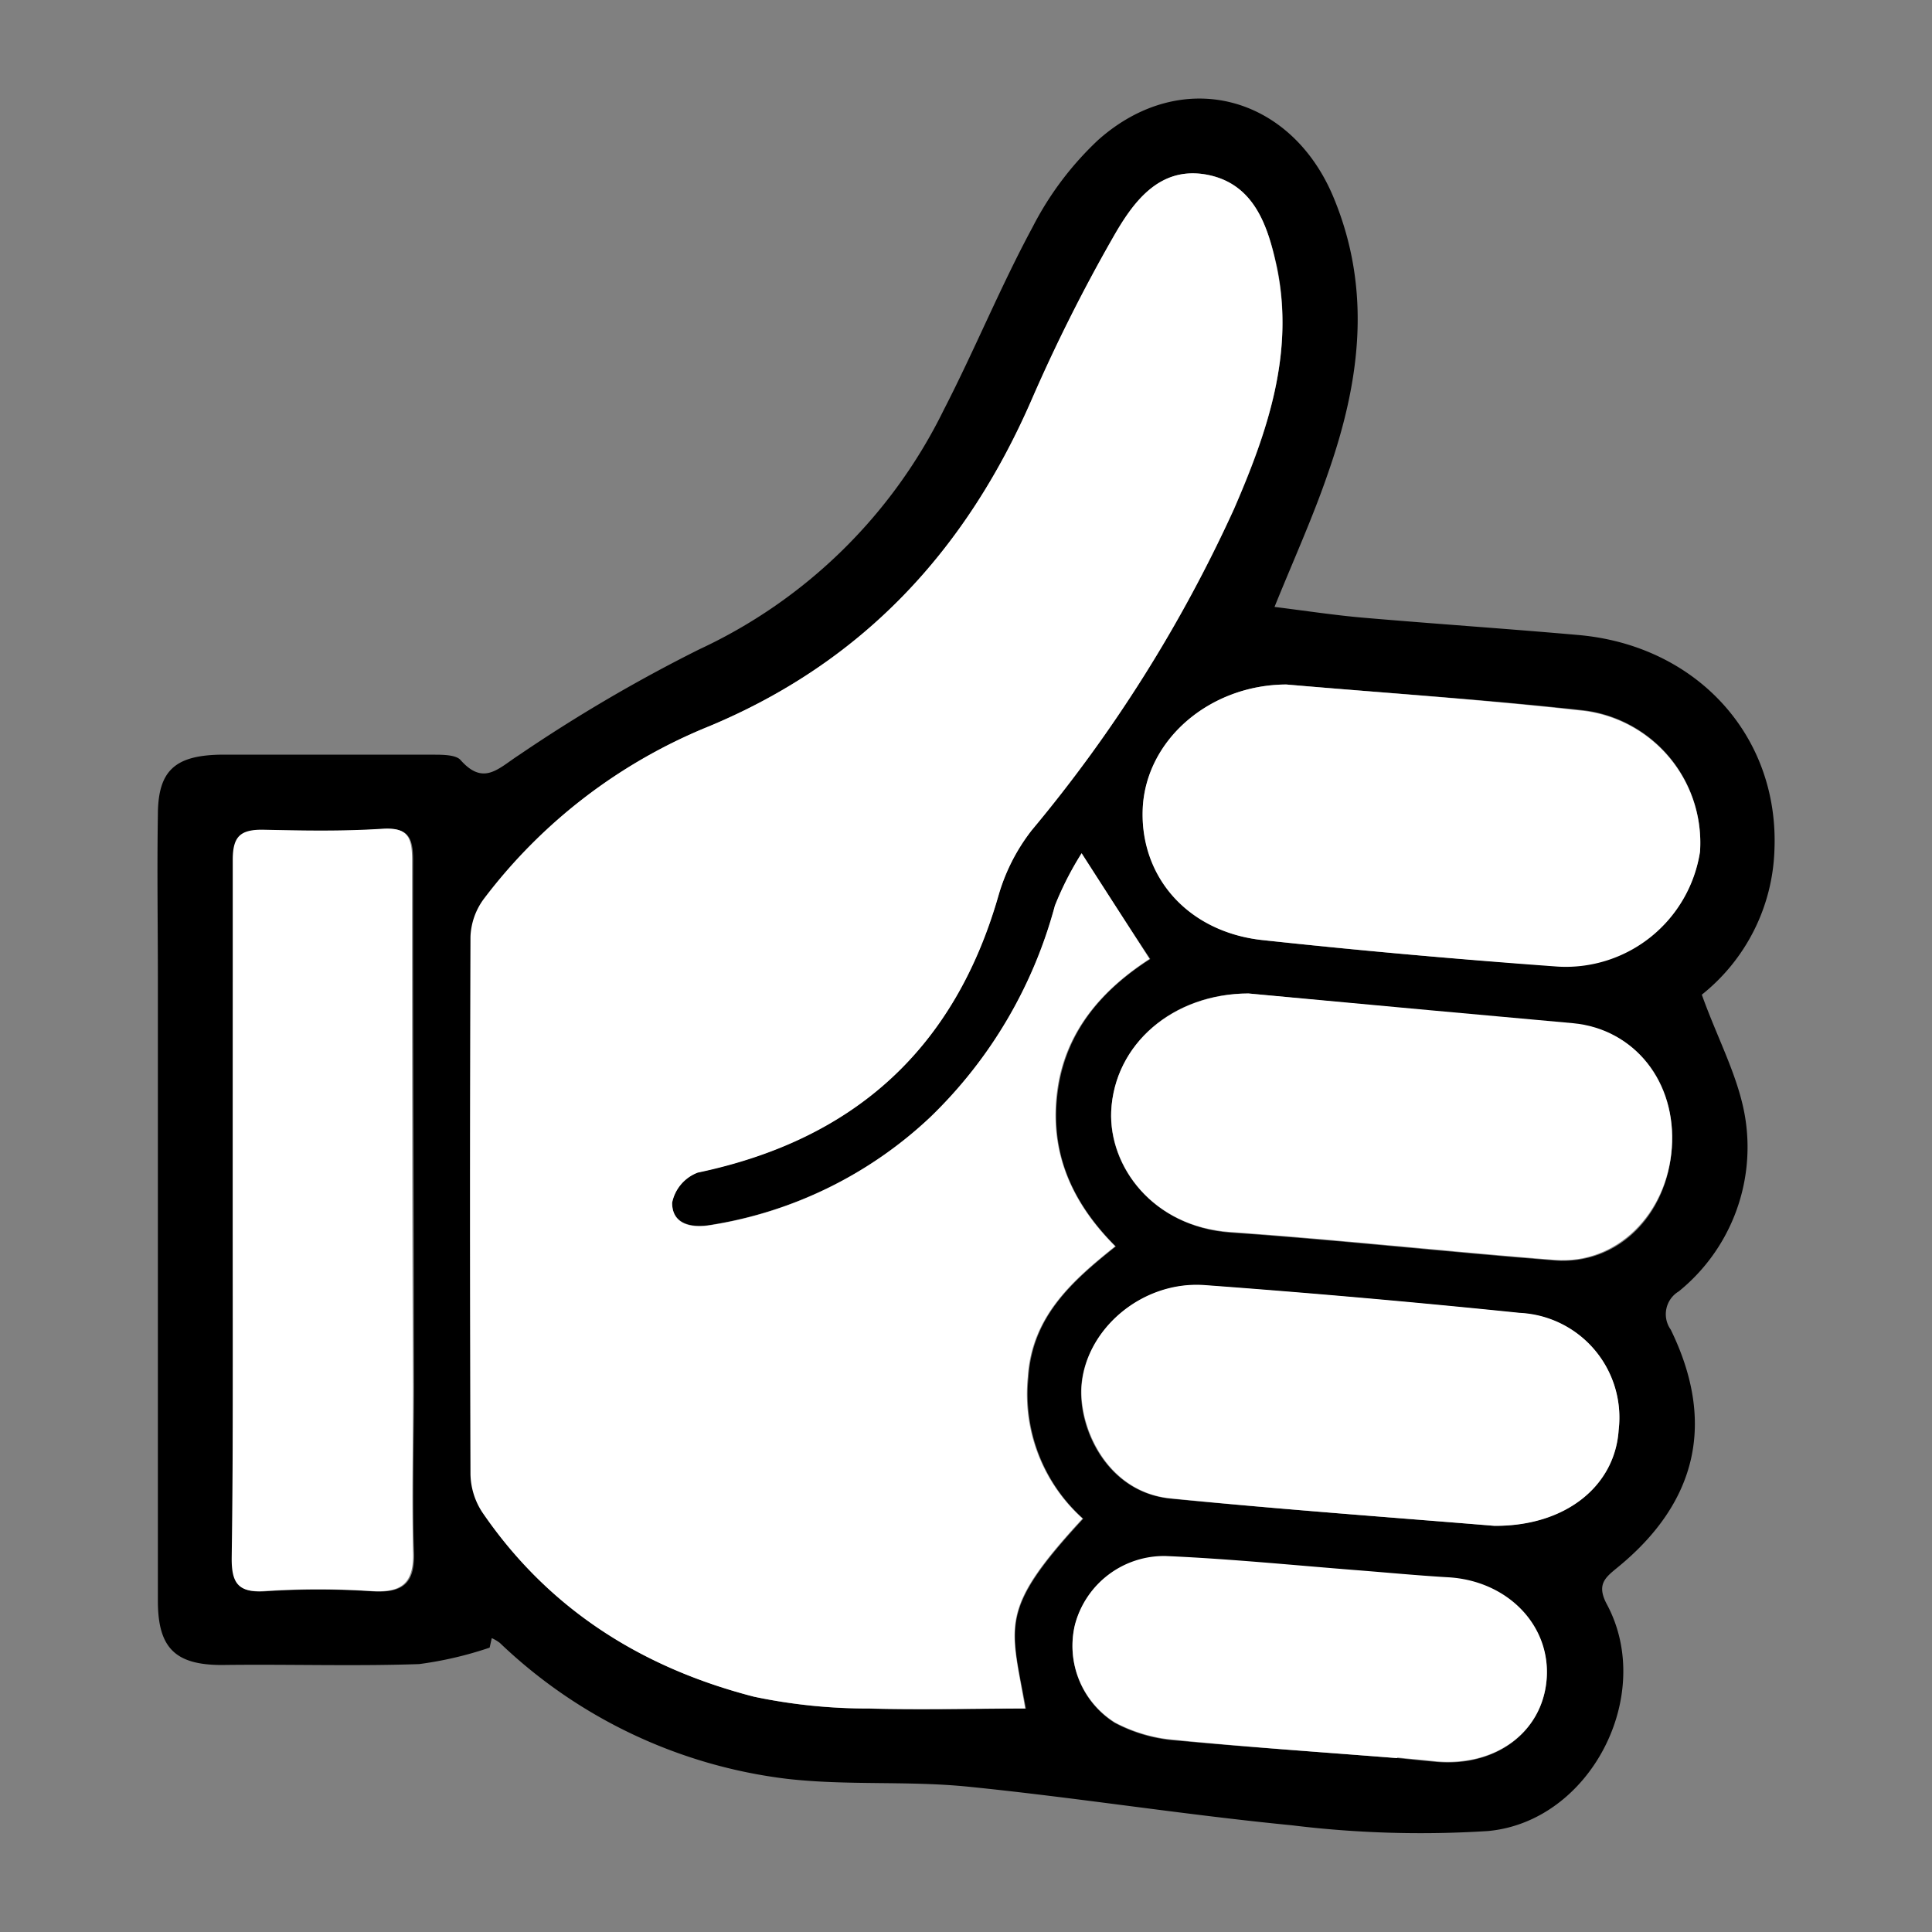 <svg id="Layer_1" data-name="Layer 1" xmlns="http://www.w3.org/2000/svg" viewBox="0 0 128 128"><rect x="0" y="0" width="128" height="128" fill="#808080" stroke="none"/><defs><style>.cls-1{fill:#fff;}</style></defs><path d="M32.44,109.16a24.48,24.48,0,0,1-4.67,1.09c-4.35.15-8.71,0-13.07.06-3.09,0-4.24-1.13-4.24-4.25q0-20.57,0-41.13c0-3.64-.06-7.28,0-10.93,0-2.93,1.12-3.93,4.08-4q7.07,0,14.14,0c.62,0,1.5,0,1.82.34,1.54,1.75,2.51.57,3.89-.32a103.15,103.15,0,0,1,11.94-7A34,34,0,0,0,62.52,27.17c2.06-4,3.76-8.17,5.89-12.12a21.09,21.09,0,0,1,4.34-5.77c5.52-4.92,12.82-3,15.63,3.87,2.53,6.14,1.71,12.18-.39,18.18-1,2.93-2.3,5.79-3.55,8.88,2.08.26,4,.55,5.83.71,4.76.41,9.53.73,14.29,1.15,7.81.68,13.33,6.65,13,14.27a12.78,12.78,0,0,1-4.81,9.56c1.07,3,2.52,5.6,2.91,8.39a12.3,12.3,0,0,1-4.44,11.27,1.76,1.76,0,0,0-.53,2.53c3,6.14,1.76,11.46-3.55,15.78-.79.65-1.39,1.11-.67,2.44,3.2,6-1.1,14.37-7.88,15a70,70,0,0,1-13-.38c-7.17-.7-14.3-1.84-21.47-2.56-4-.4-8-.06-12-.52a33.29,33.29,0,0,1-19-9,2.65,2.65,0,0,0-.54-.32ZM71.66,56.53A21.24,21.24,0,0,0,69.89,60a30.39,30.39,0,0,1-8.24,14,27.47,27.47,0,0,1-14.57,7.15c-1.18.2-2.56,0-2.55-1.48a2.71,2.71,0,0,1,1.7-2c10.33-2.17,17-8.17,19.93-18.38A12.76,12.76,0,0,1,68.36,55a94,94,0,0,0,13.41-21.3c2.2-5.06,4-10.3,2.84-16C84,15,83.1,12.09,79.84,11.55c-3.1-.5-4.8,1.92-6.1,4.21a110.38,110.38,0,0,0-5.37,10.71C64,36.47,57.19,43.86,47,48.11A35.3,35.3,0,0,0,32.1,59.57a4.49,4.49,0,0,0-.88,2.51q-.11,17.78,0,35.56A4.75,4.75,0,0,0,32,100.2c4.38,6.43,10.57,10.31,18,12.22a36.59,36.59,0,0,0,7.63.78c3.46.12,6.92,0,10.34,0-1-5.54-1.84-6.48,3.8-12.58a11.08,11.08,0,0,1-3.63-9.37c.26-4,2.85-6.33,5.79-8.67-3-3-4.4-6.36-3.83-10.38s3.08-6.72,6.11-8.66C74.64,61.19,73.29,59.07,71.66,56.53ZM15.42,80.1c0,7.72,0,15.43,0,23.14,0,1.65.41,2.31,2.18,2.19a53.65,53.65,0,0,1,7.06,0c2,.13,2.85-.5,2.77-2.61-.12-3.63,0-7.28,0-10.92,0-11.64-.08-23.28-.06-34.91,0-1.54-.34-2.17-2-2.06-2.64.17-5.29.12-7.93.06-1.46,0-2,.44-1.95,2C15.46,64.68,15.42,72.39,15.42,80.1Zm69.8-34.75c-5.11,0-9.31,3.81-9.51,8.2s3,8.19,7.91,8.73Q93.4,63.35,103.21,64a9,9,0,0,0,9.42-7.6,8.82,8.82,0,0,0-7.6-9.33C98.31,46.33,91.55,45.9,85.22,45.35ZM82.71,65.82c-5,0-8.88,3.34-9.09,7.84-.16,3.63,2.75,7.6,7.86,8,7.18.5,14.34,1.29,21.52,1.85,4.13.32,7.43-2.92,7.76-7.41s-2.47-7.89-6.54-8.27l-9.59-.87ZM99,101.09c4.77,0,8-2.66,8.24-6.35A6.94,6.94,0,0,0,100.67,87q-10.42-1.07-20.88-1.84c-4.12-.3-8,3-8.16,6.85-.13,2.82,1.81,6.87,5.91,7.28C84.91,100,92.31,100.54,99,101.09Zm-6.42,15.39v0l2.55.25c4,.36,7.07-2,7.34-5.47s-2.6-6.49-6.51-6.72c-2.06-.12-4.12-.32-6.18-.48-4.18-.33-8.37-.75-12.56-.93a6.11,6.11,0,0,0-6,4.54,6,6,0,0,0,2.64,6.48,10.2,10.2,0,0,0,4,1.16C82.75,115.76,87.66,116.09,92.56,116.48Z"/><path class="cls-1" d="M71.66,56.53c1.63,2.54,3,4.66,4.5,7-3,1.94-5.55,4.66-6.11,8.66s.85,7.4,3.83,10.38c-2.94,2.34-5.53,4.7-5.79,8.67a11.08,11.08,0,0,0,3.63,9.37c-5.64,6.1-4.75,7-3.8,12.58-3.42,0-6.88.09-10.34,0a36.59,36.59,0,0,1-7.63-.78c-7.42-1.91-13.61-5.79-18-12.22a4.75,4.75,0,0,1-.78-2.56q-.06-17.79,0-35.56a4.49,4.49,0,0,1,.88-2.51A35.3,35.3,0,0,1,47,48.11c10.17-4.25,17-11.64,21.35-21.64a110.38,110.38,0,0,1,5.37-10.71c1.3-2.29,3-4.71,6.1-4.21,3.26.54,4.19,3.4,4.77,6.18,1.19,5.68-.64,10.92-2.84,16A94,94,0,0,1,68.36,55a12.76,12.76,0,0,0-2.2,4.31c-2.92,10.21-9.6,16.21-19.93,18.38a2.71,2.71,0,0,0-1.7,2c0,1.5,1.37,1.68,2.55,1.48A27.47,27.47,0,0,0,61.65,74a30.39,30.39,0,0,0,8.24-14A21.24,21.24,0,0,1,71.66,56.53Z"/><path class="cls-1" d="M15.42,80.1c0-7.71,0-15.42,0-23.13,0-1.54.49-2,1.95-2,2.64.06,5.29.11,7.93-.06,1.69-.11,2,.52,2,2.06,0,11.63,0,23.27.06,34.91,0,3.64-.08,7.29,0,10.92.08,2.11-.76,2.74-2.77,2.61a53.65,53.65,0,0,0-7.06,0c-1.77.12-2.19-.54-2.18-2.19C15.46,95.53,15.42,87.82,15.42,80.1Z"/><path class="cls-1" d="M85.22,45.35c6.33.55,13.09,1,19.81,1.76a8.82,8.82,0,0,1,7.6,9.33,9,9,0,0,1-9.42,7.6q-9.81-.71-19.59-1.76c-4.94-.54-8.12-4.2-7.91-8.73S80.11,45.38,85.22,45.35Z"/><path class="cls-1" d="M82.71,65.82l11.92,1.1,9.59.87c4.07.38,6.86,3.92,6.54,8.27s-3.63,7.73-7.76,7.41c-7.18-.56-14.34-1.35-21.52-1.85-5.11-.36-8-4.33-7.86-8C73.83,69.16,77.73,65.85,82.71,65.82Z"/><path class="cls-1" d="M99,101.09c-6.67-.55-14.07-1.08-21.44-1.82-4.1-.41-6-4.46-5.91-7.28.19-3.9,4-7.15,8.16-6.85q10.45.77,20.88,1.84a6.94,6.94,0,0,1,6.55,7.76C107,98.43,103.75,101.13,99,101.09Z"/><path class="cls-1" d="M92.56,116.48c-4.9-.39-9.81-.72-14.7-1.21a10.2,10.2,0,0,1-4-1.16,6,6,0,0,1-2.64-6.48,6.11,6.11,0,0,1,6-4.54c4.19.18,8.38.6,12.56.93,2.06.16,4.12.36,6.18.48,3.91.23,6.78,3.17,6.51,6.72s-3.39,5.83-7.34,5.47l-2.55-.25Z"/></svg>